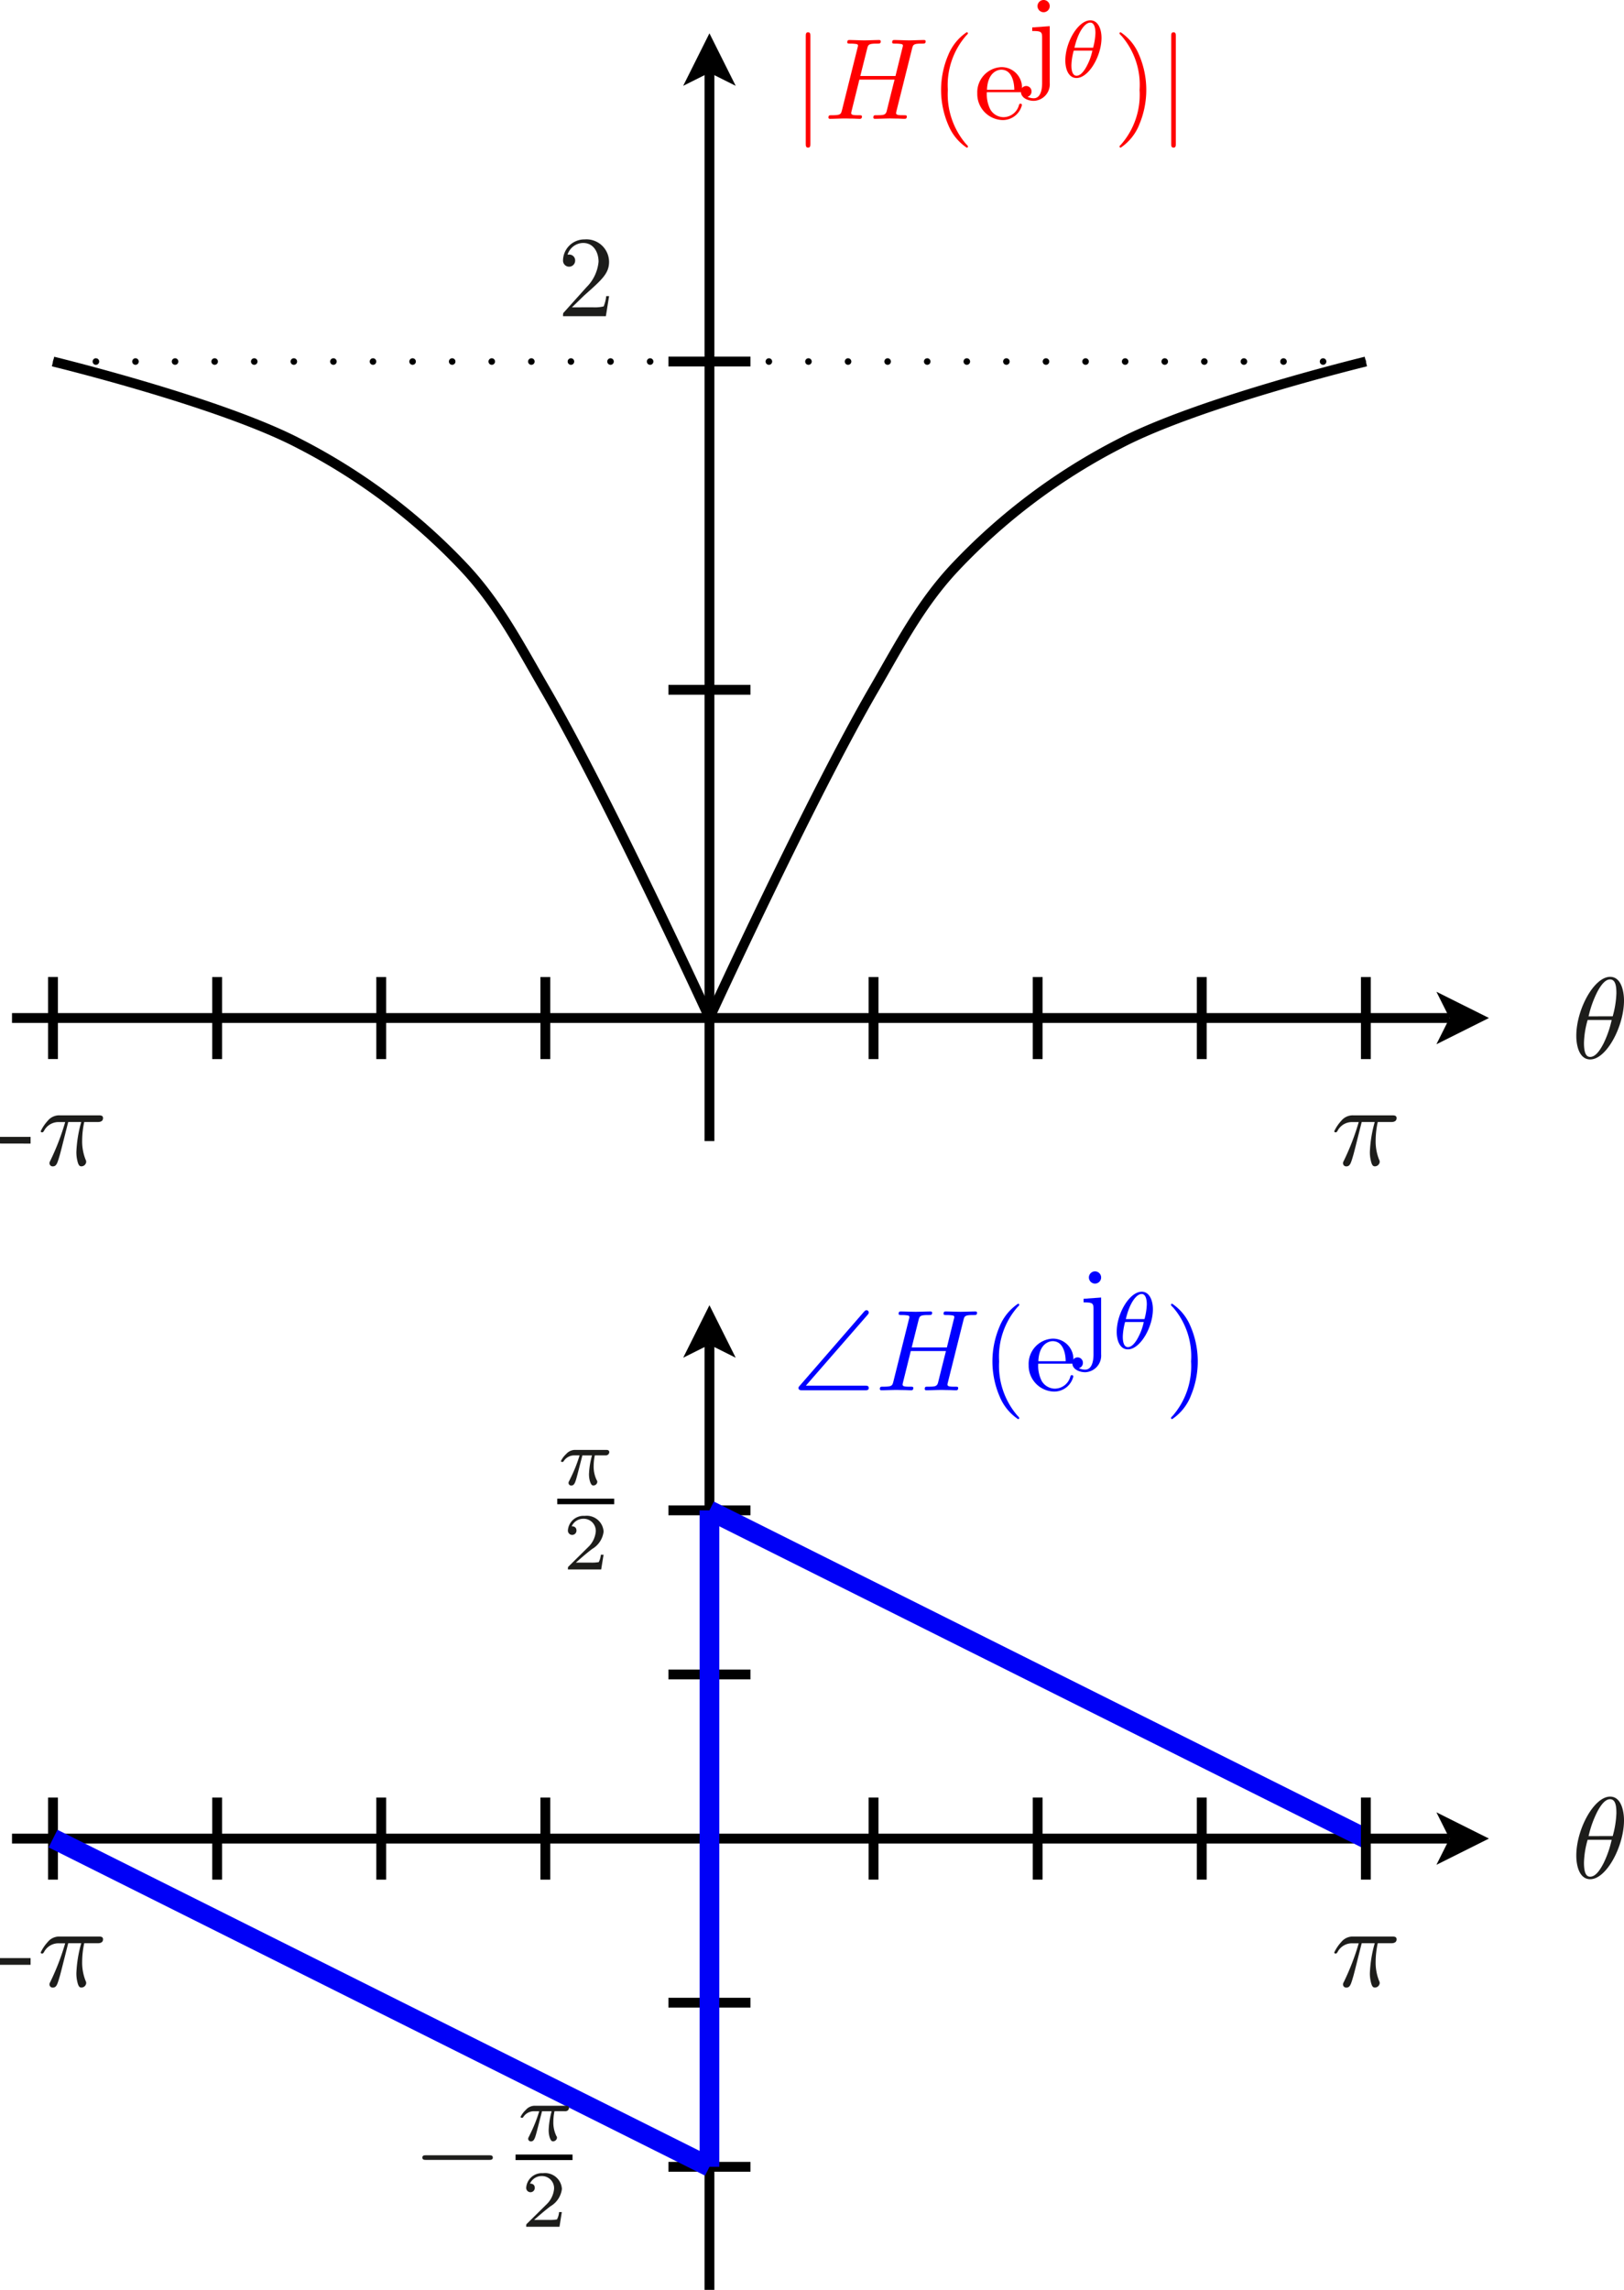 <svg id="Layer_1" data-name="Layer 1" xmlns="http://www.w3.org/2000/svg" viewBox="0 0 140.26 197.757">
  <defs>
    <style>
      .cls-1, .cls-4, .cls-5 {
        fill: none;
        stroke-miterlimit: 10;
      }

      .cls-1, .cls-4 {
        stroke: #000;
      }

      .cls-1 {
        stroke-width: 0.85px;
      }

      .cls-2 {
        fill: #1d1d1b;
      }

      .cls-3 {
        fill: red;
      }

      .cls-4 {
        stroke-linecap: round;
        stroke-dashoffset: -0.283px;
        stroke-width: 0.567px;
        stroke-dasharray: 0 3.419;
      }

      .cls-5 {
        stroke: #0000f7;
        stroke-width: 1.701px;
      }

      .cls-6 {
        fill: blue;
      }
    </style>
  </defs>
  <title>firstorder</title>
  <g>
    <polyline points="124.059 90.183 128.595 87.915 124.059 85.648 125.193 87.915"/>
    <path class="cls-1" d="M613.146,374.633H737.3m-120.614,3.543v-7.087" transform="translate(-612.109 -286.717)"/>
    <polyline points="63.54 7.412 61.272 2.876 59.005 7.412 61.272 6.278"/>
    <path class="cls-1" d="M673.382,385.263V293m-3.544,53.291h7.087m-17.716,31.89v-7.087m-14.174,7.087v-7.087m-14.173,7.087v-7.087m56.693,7.087v-7.087m14.173,7.087v-7.087m14.173,7.087v-7.087m14.173,7.087v-7.087" transform="translate(-612.109 -286.717)"/>
    <path class="cls-2" d="M749.45,378.211c-.907,0-1.2-1.106-1.2-2.042,0-2.282,1.534-5.091,2.919-5.091,1.016,0,1.2,1.384,1.2,2.042C752.369,375.352,750.855,378.211,749.45,378.211Zm-.22-3.407a7.656,7.656,0,0,0-.318,1.973c0,.927.209,1.216.538,1.216.429,0,.807-.489,1.155-1.166a8.977,8.977,0,0,0,.7-2.023Zm2.164-.319a8.3,8.3,0,0,0,.318-1.983c0-.567-.06-1.2-.548-1.2-.448,0-.817.557-1.086,1.046a9,9,0,0,0-.767,2.142Z" transform="translate(-612.109 -286.717)"/>
    <path class="cls-3" d="M682.1,299.109c0,.18,0,.359-.2.359s-.2-.179-.2-.359v-9.246c0-.179,0-.359.2-.359s.2.18.2.359Z" transform="translate(-612.109 -286.717)"/>
    <path class="cls-3" d="M689.531,296.319a1.01,1.01,0,0,0-.03.17c0,.179.279.179.647.179.19,0,.28,0,.28.11,0,.2-.12.2-.2.2-.209,0-.429-.02-.648-.02s-.429-.01-.638-.01c-.279,0-.987.03-1.265.03-.021,0-.14,0-.14-.109,0-.2.09-.2.239-.2.618,0,.807-.01.907-.329.04-.149.269-1.1.687-2.75h-3.039l-.677,2.73a1.01,1.01,0,0,0-.03.17c0,.179.279.179.647.179.19,0,.28,0,.28.11,0,.2-.12.2-.2.2-.21,0-.429-.02-.648-.02s-.429-.01-.638-.01c-.279,0-.987.03-1.265.03-.021,0-.14,0-.14-.109,0-.2.09-.2.269-.2.787,0,.807-.08.907-.468l1.335-5.351a.871.871,0,0,0,.04-.189c0-.13-.09-.139-.27-.16a3.6,3.6,0,0,0-.378-.02c-.189,0-.279,0-.279-.109,0-.2.11-.2.19-.2.289,0,1,.03,1.285.03s1-.03,1.275-.03c.03,0,.14,0,.14.109,0,.2-.08.2-.339.2-.718,0-.747.1-.837.459l-.588,2.341h3.039l.6-2.431a.992.992,0,0,0,.04-.189c0-.13-.09-.139-.27-.16a3.6,3.6,0,0,0-.378-.02c-.189,0-.279,0-.279-.109,0-.2.109-.2.19-.2.289,0,1,.03,1.285.03s1-.03,1.275-.03c.03,0,.14,0,.14.109,0,.2-.08.2-.339.2-.728,0-.747.1-.837.459Z" transform="translate(-612.109 -286.717)"/>
    <g>
      <path class="cls-3" d="M695.6,299.468a4.3,4.3,0,0,1-1.554-1.873,7.671,7.671,0,0,1-.03-6.148A4.341,4.341,0,0,1,695.6,289.5a.089.089,0,0,1,.1.1c0,.03,0,.049-.129.169a6.52,6.52,0,0,0-1.6,4.713,6.6,6.6,0,0,0,1.564,4.663c.169.169.169.189.169.22A.089.089,0,0,1,695.6,299.468Z" transform="translate(-612.109 -286.717)"/>
      <path class="cls-3" d="M697.64,296.17a1.338,1.338,0,0,0,1.126.667,1.4,1.4,0,0,0,1.344-1.026c.02-.08.04-.139.13-.139a.115.115,0,0,1,.129.12,1.7,1.7,0,0,1-1.664,1.294,2.249,2.249,0,0,1-2.191-2.3,2.177,2.177,0,0,1,2.072-2.272,1.767,1.767,0,0,1,1.783,1.953c0,.209-.029.209-.249.209h-2.779A2.9,2.9,0,0,0,697.64,296.17Zm2.072-1.7c0-.388-.1-1.734-1.126-1.734-.339,0-1.176.249-1.235,1.734Z" transform="translate(-612.109 -286.717)"/>
    </g>
    <path class="cls-3" d="M702.772,293.881a1.435,1.435,0,0,1-1.365,1.545c-.568,0-1.126-.279-1.126-.8a.459.459,0,1,1,.917,0,.46.46,0,0,1-.349.448,1.207,1.207,0,0,0,.538.13c.637,0,.727-.857.727-1.306v-3.945c0-.489-.09-.558-.856-.558v-.309l1.514-.11Zm-.528-6.108a.528.528,0,1,1,.528-.527A.531.531,0,0,1,702.244,287.773Z" transform="translate(-612.109 -286.717)"/>
    <path class="cls-3" d="M705.081,293.453c-.642,0-.962-.683-.962-1.513,0-1.6,1.115-3.466,2.161-3.466.684,0,.963.781.963,1.513C707.243,291.549,706.142,293.453,705.081,293.453Zm-.237-2.364a5.342,5.342,0,0,0-.2,1.262c0,.377.063.907.446.907.308,0,.586-.328.8-.691a5,5,0,0,0,.564-1.478Zm1.674-.251a5.559,5.559,0,0,0,.2-1.262c0-.133,0-.907-.447-.907-.411,0-1.01.663-1.366,2.169Z" transform="translate(-612.109 -286.717)"/>
    <path class="cls-3" d="M710.486,297.525a4.334,4.334,0,0,1-1.584,1.943.093.093,0,0,1-.1-.1c0-.031,0-.051.129-.17a6.536,6.536,0,0,0,1.6-4.713,6.462,6.462,0,0,0-1.545-4.653c-.188-.18-.188-.2-.188-.229a.094.094,0,0,1,.1-.1,4.3,4.3,0,0,1,1.554,1.873,7.671,7.671,0,0,1,.03,6.148Z" transform="translate(-612.109 -286.717)"/>
    <path class="cls-3" d="M713.662,299.109c0,.18,0,.359-.2.359s-.2-.179-.2-.359v-9.246c0-.179,0-.359.2-.359s.2.18.2.359Z" transform="translate(-612.109 -286.717)"/>
    <path class="cls-2" d="M729.16,385.822c-.129.5-.129.518-.268.977-.12.369-.2.646-.5.646a.27.27,0,0,1-.29-.267c0-.071,0-.09.081-.24a21.075,21.075,0,0,0,1.275-3.318h-.568a1.4,1.4,0,0,0-1.266.767c-.06.08-.079.12-.159.12-.12,0-.12-.09-.12-.1a3.558,3.558,0,0,1,.608-.9,1.268,1.268,0,0,1,1.036-.468h3.338c.19,0,.4,0,.4.239,0,.339-.359.339-.489.339H731.1a7.7,7.7,0,0,0-.18,1.584,4.285,4.285,0,0,0,.289,1.644.435.435,0,0,1,.06.22.419.419,0,0,1-.409.377c-.149,0-.259-.058-.358-.5a3.12,3.12,0,0,1-.08-.756,10.952,10.952,0,0,1,.419-2.571h-1.126Z" transform="translate(-612.109 -286.717)"/>
    <path class="cls-2" d="M612.109,385.473V384.9h2.641v.578Z" transform="translate(-612.109 -286.717)"/>
    <path class="cls-2" d="M617.442,385.822c-.129.5-.129.518-.269.977-.12.369-.2.646-.5.646a.269.269,0,0,1-.289-.267c0-.071,0-.09.079-.24a20.976,20.976,0,0,0,1.276-3.318h-.568a1.406,1.406,0,0,0-1.266.767c-.059.08-.079.12-.159.12-.12,0-.12-.09-.12-.1a3.589,3.589,0,0,1,.608-.9,1.268,1.268,0,0,1,1.036-.468h3.338c.19,0,.4,0,.4.239,0,.339-.359.339-.488.339h-1.136a7.7,7.7,0,0,0-.179,1.584,4.285,4.285,0,0,0,.289,1.644.441.441,0,0,1,.059.22.418.418,0,0,1-.408.377c-.15,0-.259-.058-.359-.5a3.12,3.12,0,0,1-.08-.756,10.952,10.952,0,0,1,.419-2.571H618Z" transform="translate(-612.109 -286.717)"/>
    <line class="cls-1" x1="57.729" y1="31.223" x2="64.816" y2="31.223"/>
    <path class="cls-2" d="M663.3,313.257a3.237,3.237,0,0,0,.947-.08,3.317,3.317,0,0,0,.219-.887h.249l-.279,1.734h-3.7c0-.239,0-.259.11-.369l1.913-2.132a3.57,3.57,0,0,0,1.046-2.2c0-.817-.428-1.624-1.335-1.624a1.436,1.436,0,0,0-1.345,1.016.377.377,0,0,1,.129-.01.5.5,0,0,1,.529.518.524.524,0,1,1-1.047-.03,1.842,1.842,0,0,1,1.864-1.8,1.957,1.957,0,0,1,2.112,1.933c0,1-.6,1.534-2.152,2.909l-1.056,1.027Z" transform="translate(-612.109 -286.717)"/>
    <line class="cls-4" x1="4.58" y1="31.223" x2="117.965" y2="31.223"/>
    <path class="cls-1" d="M673.382,374.633s8.685-18.889,14.173-28.347c2.212-3.812,4.061-7.431,7.086-10.629a52.449,52.449,0,0,1,14.174-10.63c6.841-3.585,21.259-7.087,21.259-7.087h0m-56.692,56.693s-8.685-18.889-14.173-28.347c-2.213-3.812-4.062-7.431-7.087-10.629a52.444,52.444,0,0,0-14.173-10.63c-6.841-3.585-21.26-7.087-21.26-7.087h0" transform="translate(-612.109 -286.717)"/>
    <polyline points="124.059 161.049 128.595 158.781 124.059 156.513 125.193 158.781"/>
    <path class="cls-1" d="M613.146,445.5H737.3m-120.614,3.544v-7.087" transform="translate(-612.109 -286.717)"/>
    <polyline points="63.54 117.254 61.272 112.718 59.005 117.254 61.272 116.12"/>
    <path class="cls-1" d="M673.382,484.475V402.837m-3.544,28.488h7.087m-7.087-14.173h7.087m-7.087,42.52h7.087m-7.087,14.173h7.087m-17.716-24.8v-7.087m-14.174,7.087v-7.087m-14.173,7.087v-7.087" transform="translate(-612.109 -286.717)"/>
    <line class="cls-5" x1="61.272" y1="130.435" x2="117.965" y2="158.781"/>
    <path class="cls-1" d="M687.555,449.042v-7.087m14.173,7.087v-7.087m14.173,7.087v-7.087m14.173,7.087v-7.087" transform="translate(-612.109 -286.717)"/>
    <path class="cls-5" d="M616.689,445.5l56.693,28.347m0,0V417.152" transform="translate(-612.109 -286.717)"/>
    <path class="cls-2" d="M749.45,449.008c-.907,0-1.2-1.106-1.2-2.041,0-2.283,1.534-5.092,2.919-5.092,1.016,0,1.2,1.385,1.2,2.041C752.369,446.148,750.855,449.008,749.45,449.008Zm-.22-3.406a7.644,7.644,0,0,0-.318,1.972c0,.926.209,1.215.538,1.215.429,0,.807-.488,1.155-1.166a8.966,8.966,0,0,0,.7-2.021Zm2.164-.321a8.3,8.3,0,0,0,.318-1.982c0-.569-.06-1.2-.548-1.2-.448,0-.817.558-1.086,1.047a9.006,9.006,0,0,0-.767,2.14Z" transform="translate(-612.109 -286.717)"/>
    <path class="cls-6" d="M681.711,406.383h5.082c.169,0,.349,0,.349.2s-.18.2-.349.2h-5.361c-.169,0-.358,0-.358-.2,0-.08.03-.109.119-.209l5.531-6.367c.1-.11.159-.139.218-.139a.2.2,0,0,1,.2.2c0,.039,0,.09-.11.209Z" transform="translate(-612.109 -286.717)"/>
    <path class="cls-6" d="M693.969,406.125a.9.9,0,0,0-.031.168c0,.18.28.18.648.18.189,0,.279,0,.279.109,0,.2-.12.2-.2.2-.209,0-.429-.019-.647-.019s-.429-.01-.638-.01c-.279,0-.987.029-1.266.029-.02,0-.139,0-.139-.109,0-.2.089-.2.239-.2.617,0,.806-.01.906-.328.04-.151.27-1.1.688-2.75H690.77l-.677,2.73a.9.9,0,0,0-.03.168c0,.18.279.18.647.18.189,0,.279,0,.279.109,0,.2-.12.2-.2.2-.21,0-.429-.019-.647-.019s-.429-.01-.638-.01c-.279,0-.987.029-1.266.029-.02,0-.139,0-.139-.109,0-.2.089-.2.268-.2.787,0,.808-.08.907-.469l1.335-5.35a.809.809,0,0,0,.04-.189c0-.129-.089-.141-.269-.16a3.613,3.613,0,0,0-.378-.02c-.19,0-.279,0-.279-.109,0-.2.109-.2.189-.2.289,0,1,.029,1.285.029s1-.029,1.276-.029c.03,0,.139,0,.139.109,0,.2-.08.2-.339.2-.717,0-.747.1-.836.459l-.588,2.342h3.039l.6-2.432a.951.951,0,0,0,.04-.189c0-.129-.089-.141-.269-.16a3.613,3.613,0,0,0-.378-.02c-.19,0-.279,0-.279-.109,0-.2.109-.2.189-.2.289,0,1,.029,1.285.029s1-.029,1.276-.029c.03,0,.139,0,.139.109,0,.2-.08.2-.339.2-.727,0-.747.1-.837.459Z" transform="translate(-612.109 -286.717)"/>
    <g>
      <path class="cls-6" d="M700.034,409.273a4.31,4.31,0,0,1-1.554-1.873,7.671,7.671,0,0,1-.03-6.148,4.341,4.341,0,0,1,1.584-1.943.089.089,0,0,1,.1.1c0,.03,0,.051-.129.17a6.516,6.516,0,0,0-1.605,4.713,6.6,6.6,0,0,0,1.565,4.662c.169.17.169.19.169.221A.09.09,0,0,1,700.034,409.273Z" transform="translate(-612.109 -286.717)"/>
      <path class="cls-6" d="M702.077,405.975a1.34,1.34,0,0,0,1.126.668,1.4,1.4,0,0,0,1.345-1.028c.019-.078.04-.138.13-.138a.115.115,0,0,1,.129.119,1.7,1.7,0,0,1-1.664,1.3,2.248,2.248,0,0,1-2.192-2.3,2.177,2.177,0,0,1,2.072-2.272,1.768,1.768,0,0,1,1.784,1.953c0,.209-.03.209-.249.209h-2.78A2.9,2.9,0,0,0,702.077,405.975Zm2.072-1.7c0-.388-.1-1.734-1.126-1.734-.338,0-1.175.25-1.235,1.734Z" transform="translate(-612.109 -286.717)"/>
    </g>
    <path class="cls-6" d="M707.21,403.678a1.434,1.434,0,0,1-1.365,1.545c-.569,0-1.126-.28-1.126-.8a.459.459,0,1,1,.917,0,.462.462,0,0,1-.35.449,1.217,1.217,0,0,0,.538.129c.638,0,.728-.858.728-1.305v-3.947c0-.488-.09-.557-.857-.557v-.31l1.515-.11Zm-.528-6.108a.528.528,0,1,1,.528-.527A.531.531,0,0,1,706.682,397.57Z" transform="translate(-612.109 -286.717)"/>
    <path class="cls-6" d="M709.519,403.25c-.642,0-.962-.684-.962-1.514,0-1.595,1.115-3.465,2.161-3.465.683,0,.963.782.963,1.514C711.681,401.346,710.579,403.25,709.519,403.25Zm-.238-2.363a5.385,5.385,0,0,0-.2,1.261c0,.377.064.907.446.907.308,0,.586-.328.8-.69a5.042,5.042,0,0,0,.565-1.478Zm1.674-.252a5.5,5.5,0,0,0,.2-1.262c0-.133,0-.906-.446-.906-.411,0-1.011.662-1.366,2.168Z" transform="translate(-612.109 -286.717)"/>
    <path class="cls-6" d="M714.932,407.33a4.341,4.341,0,0,1-1.584,1.943.094.094,0,0,1-.1-.1c0-.031,0-.051.129-.17a6.538,6.538,0,0,0,1.6-4.713,6.468,6.468,0,0,0-1.544-4.654c-.189-.178-.189-.2-.189-.229a.093.093,0,0,1,.1-.1,4.3,4.3,0,0,1,1.553,1.873,7.665,7.665,0,0,1,.031,6.148Z" transform="translate(-612.109 -286.717)"/>
    <path class="cls-2" d="M729.16,456.744c-.129.5-.129.518-.268.977-.12.369-.2.646-.5.646a.27.27,0,0,1-.29-.267c0-.071,0-.09.081-.241a21,21,0,0,0,1.275-3.318h-.568a1.4,1.4,0,0,0-1.266.768c-.06.08-.079.119-.159.119-.12,0-.12-.09-.12-.1a3.561,3.561,0,0,1,.608-.9,1.266,1.266,0,0,1,1.036-.469h3.338c.19,0,.4,0,.4.24,0,.338-.359.338-.489.338H731.1a7.719,7.719,0,0,0-.18,1.586,4.284,4.284,0,0,0,.289,1.643.435.435,0,0,1,.06.22.419.419,0,0,1-.409.377c-.149,0-.259-.058-.358-.5a3.12,3.12,0,0,1-.08-.756,10.958,10.958,0,0,1,.419-2.572h-1.126Z" transform="translate(-612.109 -286.717)"/>
    <path class="cls-2" d="M612.109,456.4v-.579h2.641v.579Z" transform="translate(-612.109 -286.717)"/>
    <path class="cls-2" d="M617.442,456.744c-.129.5-.129.518-.269.977-.12.369-.2.646-.5.646a.269.269,0,0,1-.289-.267c0-.071,0-.09.079-.241a20.9,20.9,0,0,0,1.276-3.318h-.568a1.405,1.405,0,0,0-1.266.768c-.059.08-.079.119-.159.119-.12,0-.12-.09-.12-.1a3.592,3.592,0,0,1,.608-.9,1.266,1.266,0,0,1,1.036-.469h3.338c.19,0,.4,0,.4.24,0,.338-.359.338-.488.338h-1.136a7.718,7.718,0,0,0-.179,1.586,4.284,4.284,0,0,0,.289,1.643.441.441,0,0,1,.059.22.418.418,0,0,1-.408.377c-.15,0-.259-.058-.359-.5a3.12,3.12,0,0,1-.08-.756,10.958,10.958,0,0,1,.419-2.572H618Z" transform="translate(-612.109 -286.717)"/>
    <path class="cls-2" d="M661.979,414.066c-.168.627-.245.942-.523.942a.226.226,0,0,1-.245-.223.369.369,0,0,1,.021-.105,2.914,2.914,0,0,0,.133-.266,12.5,12.5,0,0,0,.8-2.008h-.426a1.085,1.085,0,0,0-.941.489c-.042.062-.049.076-.126.076-.028,0-.118,0-.118-.082a2.1,2.1,0,0,1,.453-.6,1.023,1.023,0,0,1,.795-.357h2.629c.119,0,.3,0,.3.2a.3.3,0,0,1-.119.217.375.375,0,0,1-.258.054h-.871a4.329,4.329,0,0,0-.1.907,2.671,2.671,0,0,0,.258,1.228.256.256,0,0,1,.056.152.34.34,0,0,1-.328.315c-.111,0-.2-.028-.313-.377a2.241,2.241,0,0,1-.077-.621,7.054,7.054,0,0,1,.258-1.6h-.83Z" transform="translate(-612.109 -286.717)"/>
    <polyline points="48.127 129.907 53.047 129.907 53.047 129.427 48.127 129.427"/>
    <path class="cls-2" d="M664.031,422.258h-2.873c0-.195,0-.209.07-.272l1.68-1.66a2.116,2.116,0,0,0,.656-1.338,1.045,1.045,0,0,0-1.06-1.109,1.1,1.1,0,0,0-1.018.648c.363,0,.411.244.411.369a.37.37,0,1,1-.739-.019,1.351,1.351,0,0,1,1.45-1.248,1.459,1.459,0,0,1,1.632,1.359,2.018,2.018,0,0,1-1,1.506c-.418.328-.662.524-1.394,1.172h1.282a3.512,3.512,0,0,0,.691-.043,1.6,1.6,0,0,0,.181-.635h.237Z" transform="translate(-612.109 -286.717)"/>
    <path class="cls-2" d="M648.934,473.248c-.17,0-.349,0-.349-.2s.179-.2.349-.2h5.39c.17,0,.349,0,.349.2s-.179.2-.349.2Z" transform="translate(-612.109 -286.717)"/>
    <path class="cls-2" d="M658.494,470.707c-.167.627-.244.941-.523.941a.225.225,0,0,1-.244-.222.351.351,0,0,1,.021-.106,2.672,2.672,0,0,0,.132-.265,12.527,12.527,0,0,0,.8-2.008h-.426a1.088,1.088,0,0,0-.942.488c-.041.063-.048.076-.125.076-.028,0-.118,0-.118-.082a2.117,2.117,0,0,1,.453-.6,1.025,1.025,0,0,1,.8-.358h2.629c.118,0,.3,0,.3.2a.292.292,0,0,1-.119.217.371.371,0,0,1-.258.055H660a4.365,4.365,0,0,0-.1.906,2.663,2.663,0,0,0,.258,1.229.253.253,0,0,1,.056.152.34.34,0,0,1-.328.314c-.112,0-.2-.027-.314-.377a2.242,2.242,0,0,1-.076-.621,7.113,7.113,0,0,1,.257-1.6h-.83Z" transform="translate(-612.109 -286.717)"/>
    <polyline points="44.527 186.547 49.447 186.547 49.447 186.067 44.527 186.067"/>
    <path class="cls-2" d="M660.43,479.023h-2.873c0-.2,0-.209.069-.271l1.681-1.66a2.119,2.119,0,0,0,.655-1.338,1.044,1.044,0,0,0-1.06-1.109,1.1,1.1,0,0,0-1.018.648c.363,0,.412.244.412.369a.37.37,0,1,1-.739-.019,1.35,1.35,0,0,1,1.45-1.248,1.459,1.459,0,0,1,1.632,1.359,2.018,2.018,0,0,1-1,1.506c-.419.328-.663.523-1.4,1.172h1.283a3.5,3.5,0,0,0,.69-.043,1.6,1.6,0,0,0,.181-.635h.238Z" transform="translate(-612.109 -286.717)"/>
  </g>
</svg>
